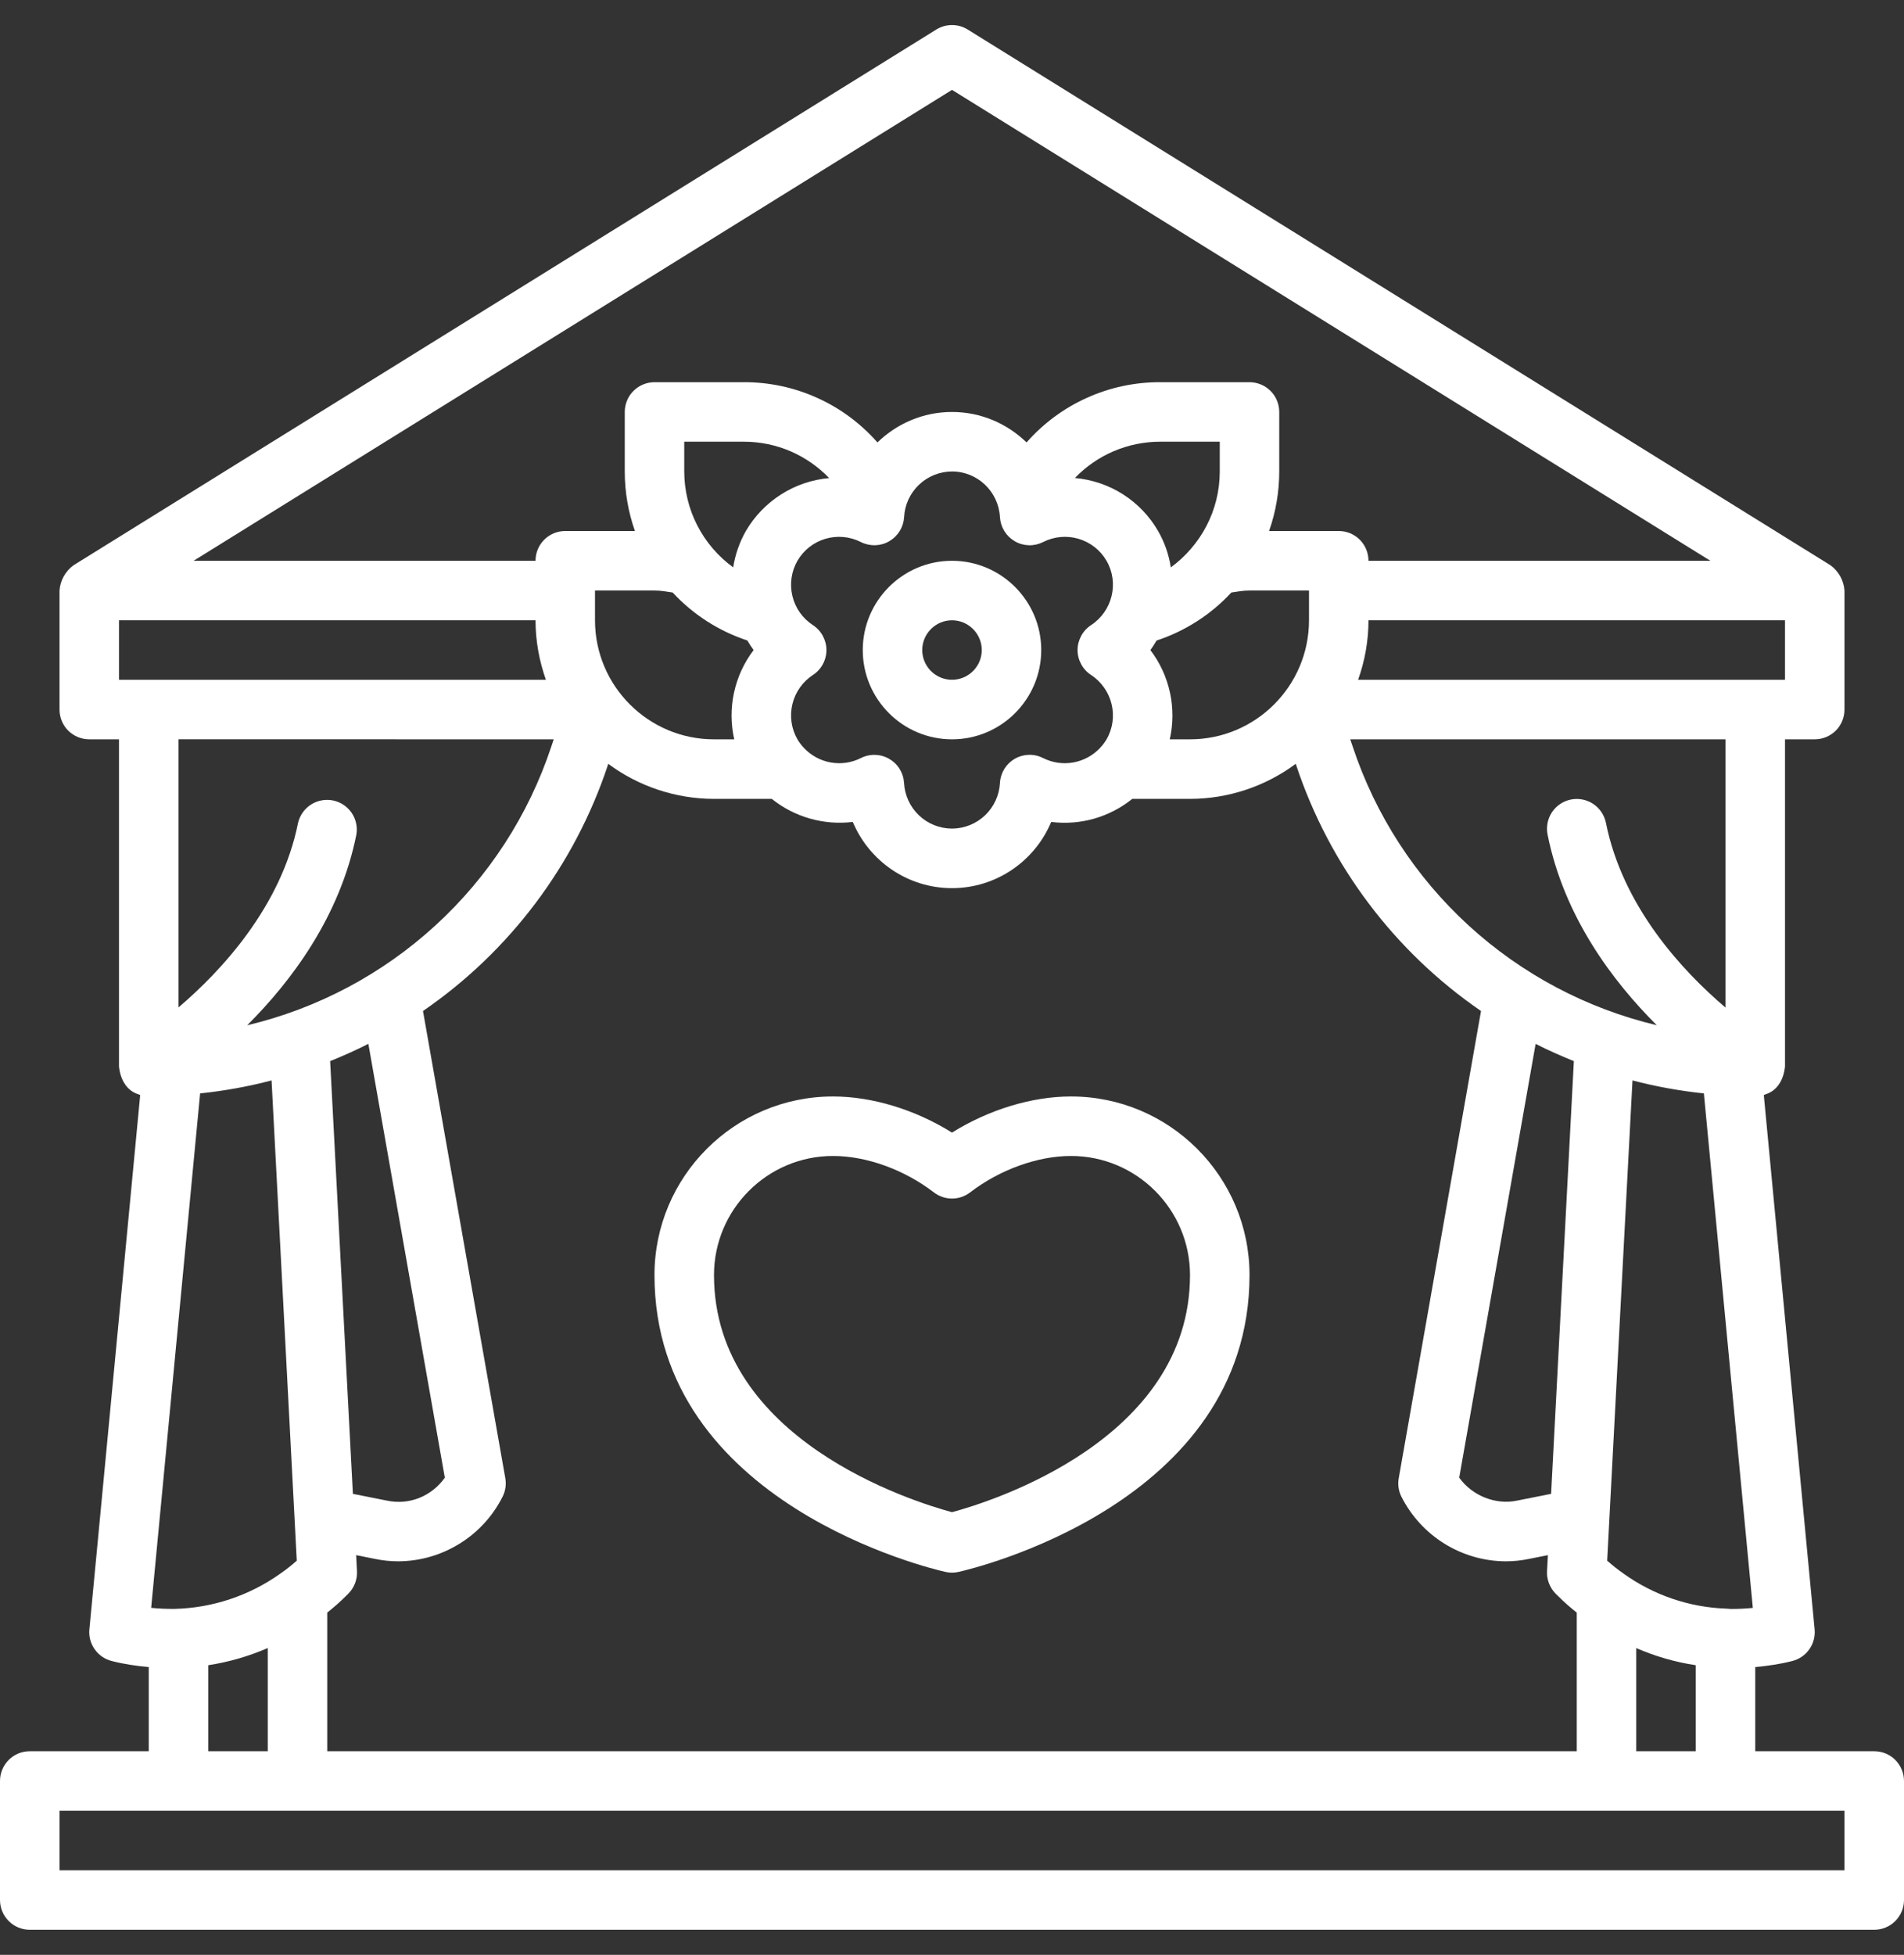 <svg width="38" height="39" viewBox="0 0 38 39" fill="none" xmlns="http://www.w3.org/2000/svg">
<rect x="0" y="0" width="38" height="39" fill="#333333" stroke="none"/>
<path d="M37.406 34.938H35.031V33.259C35.283 33.235 35.532 33.2 35.773 33.137C35.91 33.102 36.03 33.019 36.111 32.903C36.192 32.788 36.229 32.647 36.216 32.506L35.202 21.847C35.214 21.843 35.224 21.838 35.236 21.833C35.252 21.828 35.266 21.823 35.281 21.816C35.499 21.728 35.602 21.502 35.625 21.281V14.75H36.219C36.376 14.75 36.527 14.687 36.639 14.576C36.75 14.465 36.812 14.314 36.812 14.156V11.781C36.805 11.682 36.776 11.585 36.728 11.498C36.679 11.411 36.612 11.335 36.532 11.277L19.313 0.589C19.121 0.47 18.879 0.47 18.687 0.589L1.468 11.277C1.388 11.335 1.321 11.411 1.272 11.498C1.224 11.585 1.195 11.682 1.188 11.781V14.156C1.188 14.314 1.25 14.465 1.361 14.576C1.473 14.687 1.624 14.75 1.781 14.75H2.375V21.281C2.398 21.502 2.501 21.727 2.718 21.816C2.734 21.823 2.749 21.828 2.764 21.833C2.776 21.838 2.786 21.843 2.798 21.847L1.784 32.506C1.77 32.647 1.808 32.788 1.889 32.903C1.97 33.019 2.09 33.102 2.227 33.137C2.468 33.2 2.717 33.236 2.969 33.259V34.938H0.594C0.436 34.938 0.285 35 0.174 35.111C0.063 35.223 0 35.374 0 35.531L0 37.906C0 38.064 0.063 38.215 0.174 38.326C0.285 38.437 0.436 38.5 0.594 38.5H37.406C37.564 38.5 37.715 38.437 37.826 38.326C37.937 38.215 38 38.064 38 37.906V35.531C38 35.374 37.937 35.223 37.826 35.111C37.715 35 37.564 34.938 37.406 34.938ZM6.531 34.938V32.172C6.66 32.069 6.785 31.961 6.904 31.842L6.951 31.795C7.01 31.736 7.056 31.665 7.086 31.587C7.116 31.509 7.129 31.426 7.124 31.342L7.108 31.026L7.484 31.101C7.638 31.133 7.791 31.149 7.95 31.149C8.382 31.147 8.805 31.025 9.172 30.797C9.54 30.57 9.837 30.245 10.031 29.859C10.088 29.745 10.107 29.616 10.085 29.491L8.442 20.17C10.171 18.983 11.466 17.263 12.129 15.273L12.14 15.239C12.75 15.692 13.49 15.937 14.25 15.938H15.403C15.628 16.118 15.887 16.252 16.165 16.331C16.443 16.41 16.734 16.433 17.02 16.398C17.346 17.176 18.113 17.719 19 17.719C19.887 17.719 20.654 17.176 20.98 16.398C21.266 16.434 21.558 16.412 21.836 16.333C22.114 16.253 22.373 16.119 22.598 15.938H23.75C24.51 15.937 25.25 15.692 25.86 15.239L25.872 15.273C26.535 17.263 27.829 18.983 29.558 20.17L27.916 29.491C27.893 29.616 27.912 29.745 27.969 29.859C28.164 30.245 28.461 30.569 28.828 30.797C29.195 31.025 29.618 31.147 30.05 31.149C30.209 31.149 30.362 31.133 30.51 31.102L30.893 31.026L30.876 31.342C30.871 31.426 30.884 31.509 30.914 31.587C30.944 31.665 30.989 31.736 31.048 31.795L31.096 31.842C31.215 31.962 31.34 32.07 31.469 32.173V34.938H6.531ZM3.487 32.098C3.33 32.1 3.173 32.093 3.017 32.077L3.994 21.814C4.48 21.763 4.956 21.677 5.42 21.555L5.923 31.136C5.818 31.23 5.707 31.317 5.591 31.397C4.975 31.835 4.242 32.079 3.487 32.098ZM7.352 20.826L8.878 29.481C8.621 29.84 8.185 30.035 7.722 29.938L7.043 29.803L6.589 21.17C6.848 21.065 7.104 20.952 7.352 20.825V20.826ZM2.375 13.562V12.375H10.688C10.688 12.792 10.764 13.19 10.895 13.562H2.375ZM24.938 11.781H26.125V12.375C26.125 13.685 25.06 14.75 23.75 14.75H23.346C23.416 14.443 23.417 14.124 23.35 13.816C23.283 13.509 23.15 13.219 22.959 12.969C23.005 12.908 23.044 12.843 23.083 12.779C23.654 12.591 24.167 12.262 24.575 11.821C24.694 11.803 24.813 11.781 24.938 11.781ZM24.344 9.406C24.344 10.184 23.965 10.882 23.367 11.32C23.328 11.064 23.242 10.818 23.113 10.594C22.942 10.297 22.701 10.046 22.413 9.862C22.124 9.678 21.795 9.567 21.453 9.536C21.674 9.307 21.938 9.124 22.231 9C22.523 8.876 22.838 8.812 23.156 8.812H24.344V9.406ZM19.957 10.318C19.963 10.416 19.993 10.511 20.044 10.595C20.096 10.679 20.168 10.749 20.253 10.798C20.338 10.848 20.434 10.875 20.533 10.878C20.631 10.881 20.729 10.859 20.817 10.815C21.036 10.703 21.289 10.68 21.525 10.749C21.761 10.819 21.961 10.975 22.084 11.188C22.339 11.627 22.202 12.192 21.775 12.472C21.692 12.526 21.624 12.6 21.578 12.687C21.531 12.774 21.506 12.87 21.506 12.969C21.506 13.068 21.531 13.165 21.578 13.251C21.624 13.338 21.692 13.412 21.775 13.466C22.202 13.746 22.339 14.31 22.084 14.751C22.047 14.813 22.003 14.871 21.953 14.923L21.952 14.925C21.809 15.075 21.622 15.176 21.418 15.212C21.213 15.248 21.003 15.217 20.817 15.123C20.73 15.079 20.632 15.056 20.533 15.059C20.434 15.062 20.338 15.089 20.252 15.138C20.167 15.188 20.095 15.258 20.043 15.342C19.992 15.426 19.962 15.522 19.957 15.62C19.944 15.866 19.837 16.097 19.66 16.266C19.482 16.435 19.246 16.53 19 16.531C18.754 16.53 18.518 16.436 18.34 16.266C18.162 16.096 18.056 15.865 18.043 15.62C18.037 15.521 18.007 15.426 17.955 15.342C17.904 15.258 17.832 15.189 17.747 15.14C17.661 15.09 17.565 15.063 17.467 15.06C17.368 15.057 17.27 15.079 17.183 15.123C16.997 15.217 16.786 15.248 16.582 15.212C16.377 15.176 16.19 15.075 16.047 14.924C15.997 14.871 15.952 14.813 15.915 14.75C15.793 14.537 15.757 14.285 15.815 14.046C15.873 13.807 16.02 13.6 16.225 13.466C16.308 13.412 16.376 13.338 16.422 13.251C16.469 13.165 16.494 13.068 16.494 12.969C16.494 12.87 16.469 12.774 16.422 12.687C16.376 12.6 16.308 12.526 16.225 12.472C16.019 12.338 15.872 12.131 15.815 11.892C15.757 11.653 15.793 11.401 15.915 11.188C16.039 10.975 16.239 10.818 16.474 10.749C16.71 10.68 16.964 10.703 17.183 10.815C17.271 10.859 17.368 10.88 17.467 10.878C17.565 10.875 17.662 10.848 17.747 10.798C17.832 10.749 17.904 10.679 17.956 10.595C18.008 10.511 18.038 10.416 18.044 10.318C18.056 10.072 18.163 9.841 18.34 9.672C18.518 9.502 18.754 9.407 19 9.406C19.508 9.406 19.929 9.806 19.957 10.318ZM14.886 10.594C14.759 10.818 14.673 11.064 14.633 11.319C14.331 11.1 14.085 10.812 13.915 10.48C13.745 10.148 13.657 9.78 13.656 9.406V8.812H14.844C15.503 8.812 16.108 9.081 16.548 9.538C16.207 9.568 15.878 9.68 15.589 9.864C15.3 10.047 15.059 10.298 14.886 10.594ZM13.425 11.821C13.833 12.261 14.346 12.591 14.916 12.778C14.955 12.844 14.995 12.908 15.041 12.969C14.85 13.219 14.717 13.509 14.65 13.816C14.583 14.124 14.584 14.443 14.654 14.75H14.25C12.94 14.75 11.875 13.685 11.875 12.375V11.781H13.062C13.187 11.781 13.306 11.803 13.425 11.821ZM34.006 21.814L34.983 32.078C34.85 32.092 34.715 32.099 34.58 32.099C34.558 32.099 34.534 32.101 34.454 32.093C33.716 32.068 33.001 31.824 32.401 31.393C32.288 31.314 32.179 31.228 32.076 31.136L32.581 21.555C33.045 21.677 33.521 21.763 34.006 21.814L34.006 21.814ZM30.957 29.803L30.272 29.939C29.844 30.027 29.379 29.838 29.123 29.48L30.648 20.826C30.896 20.952 31.152 21.065 31.411 21.17L30.957 29.803ZM32.656 32.88C33.035 33.045 33.435 33.16 33.844 33.222V34.938H32.656V32.88ZM34.438 20.102C33.586 19.378 32.388 18.098 32.051 16.415C32.019 16.261 31.928 16.125 31.797 16.038C31.666 15.952 31.506 15.92 31.352 15.951C31.198 15.982 31.062 16.073 30.975 16.203C30.888 16.334 30.856 16.494 30.886 16.648C31.214 18.287 32.184 19.575 33.066 20.454C31.666 20.121 30.373 19.436 29.311 18.464C28.248 17.491 27.452 16.264 26.998 14.897L26.948 14.75H34.438V20.102ZM35.625 13.562H27.105C27.241 13.181 27.312 12.78 27.312 12.375H35.625V13.562ZM19 1.793L34.136 11.188H27.312C27.312 11.03 27.25 10.879 27.139 10.768C27.027 10.656 26.876 10.594 26.719 10.594H25.328C25.463 10.212 25.531 9.811 25.531 9.406V8.219C25.531 8.061 25.469 7.91 25.357 7.799C25.246 7.688 25.095 7.625 24.938 7.625H23.156C22.651 7.623 22.152 7.729 21.692 7.937C21.232 8.144 20.822 8.447 20.488 8.827C20.101 8.451 19.577 8.219 19 8.219C18.423 8.219 17.899 8.451 17.512 8.827C17.178 8.447 16.768 8.144 16.308 7.937C15.848 7.729 15.348 7.623 14.844 7.625H13.062C12.905 7.625 12.754 7.688 12.643 7.799C12.531 7.91 12.469 8.061 12.469 8.219V9.406C12.469 9.821 12.54 10.22 12.672 10.594H11.281C11.124 10.594 10.973 10.656 10.861 10.768C10.75 10.879 10.688 11.03 10.688 11.188H3.864L19 1.793ZM11.051 14.75L11.002 14.897C10.548 16.264 9.752 17.492 8.689 18.464C7.627 19.437 6.334 20.122 4.933 20.455C5.816 19.575 6.785 18.286 7.113 16.648C7.138 16.496 7.103 16.34 7.016 16.213C6.928 16.087 6.795 15.999 6.644 15.969C6.493 15.939 6.336 15.969 6.206 16.052C6.077 16.135 5.985 16.265 5.949 16.415C5.614 18.089 4.415 19.372 3.562 20.099V14.749L11.051 14.75ZM4.156 33.222C4.565 33.159 4.964 33.044 5.344 32.879V34.938H4.156V33.222ZM36.812 37.312H1.188V36.125H36.812V37.312Z" fill="white"/>
<path d="M21.375 21.875C20.591 21.875 19.73 22.14 19 22.596C18.271 22.14 17.41 21.875 16.625 21.875C14.66 21.875 13.062 23.473 13.062 25.438C13.062 30.017 18.634 31.308 18.871 31.361C18.956 31.38 19.044 31.38 19.129 31.361C19.366 31.308 24.938 30.017 24.938 25.438C24.938 23.473 23.34 21.875 21.375 21.875ZM19 30.169C18.225 29.96 14.25 28.726 14.25 25.438C14.25 24.128 15.315 23.062 16.625 23.062C17.292 23.062 18.045 23.334 18.639 23.789C18.743 23.869 18.869 23.912 19 23.912C19.131 23.912 19.257 23.869 19.361 23.789C19.955 23.334 20.709 23.062 21.375 23.062C22.685 23.062 23.75 24.128 23.75 25.438C23.75 28.726 19.775 29.96 19 30.169ZM17.219 12.969C17.219 13.951 18.018 14.75 19 14.75C19.982 14.75 20.781 13.951 20.781 12.969C20.781 11.987 19.982 11.188 19 11.188C18.018 11.188 17.219 11.987 17.219 12.969ZM19.594 12.969C19.594 13.296 19.327 13.562 19 13.562C18.673 13.562 18.406 13.296 18.406 12.969C18.406 12.642 18.673 12.375 19 12.375C19.327 12.375 19.594 12.642 19.594 12.969Z" fill="white"/>
</svg>
